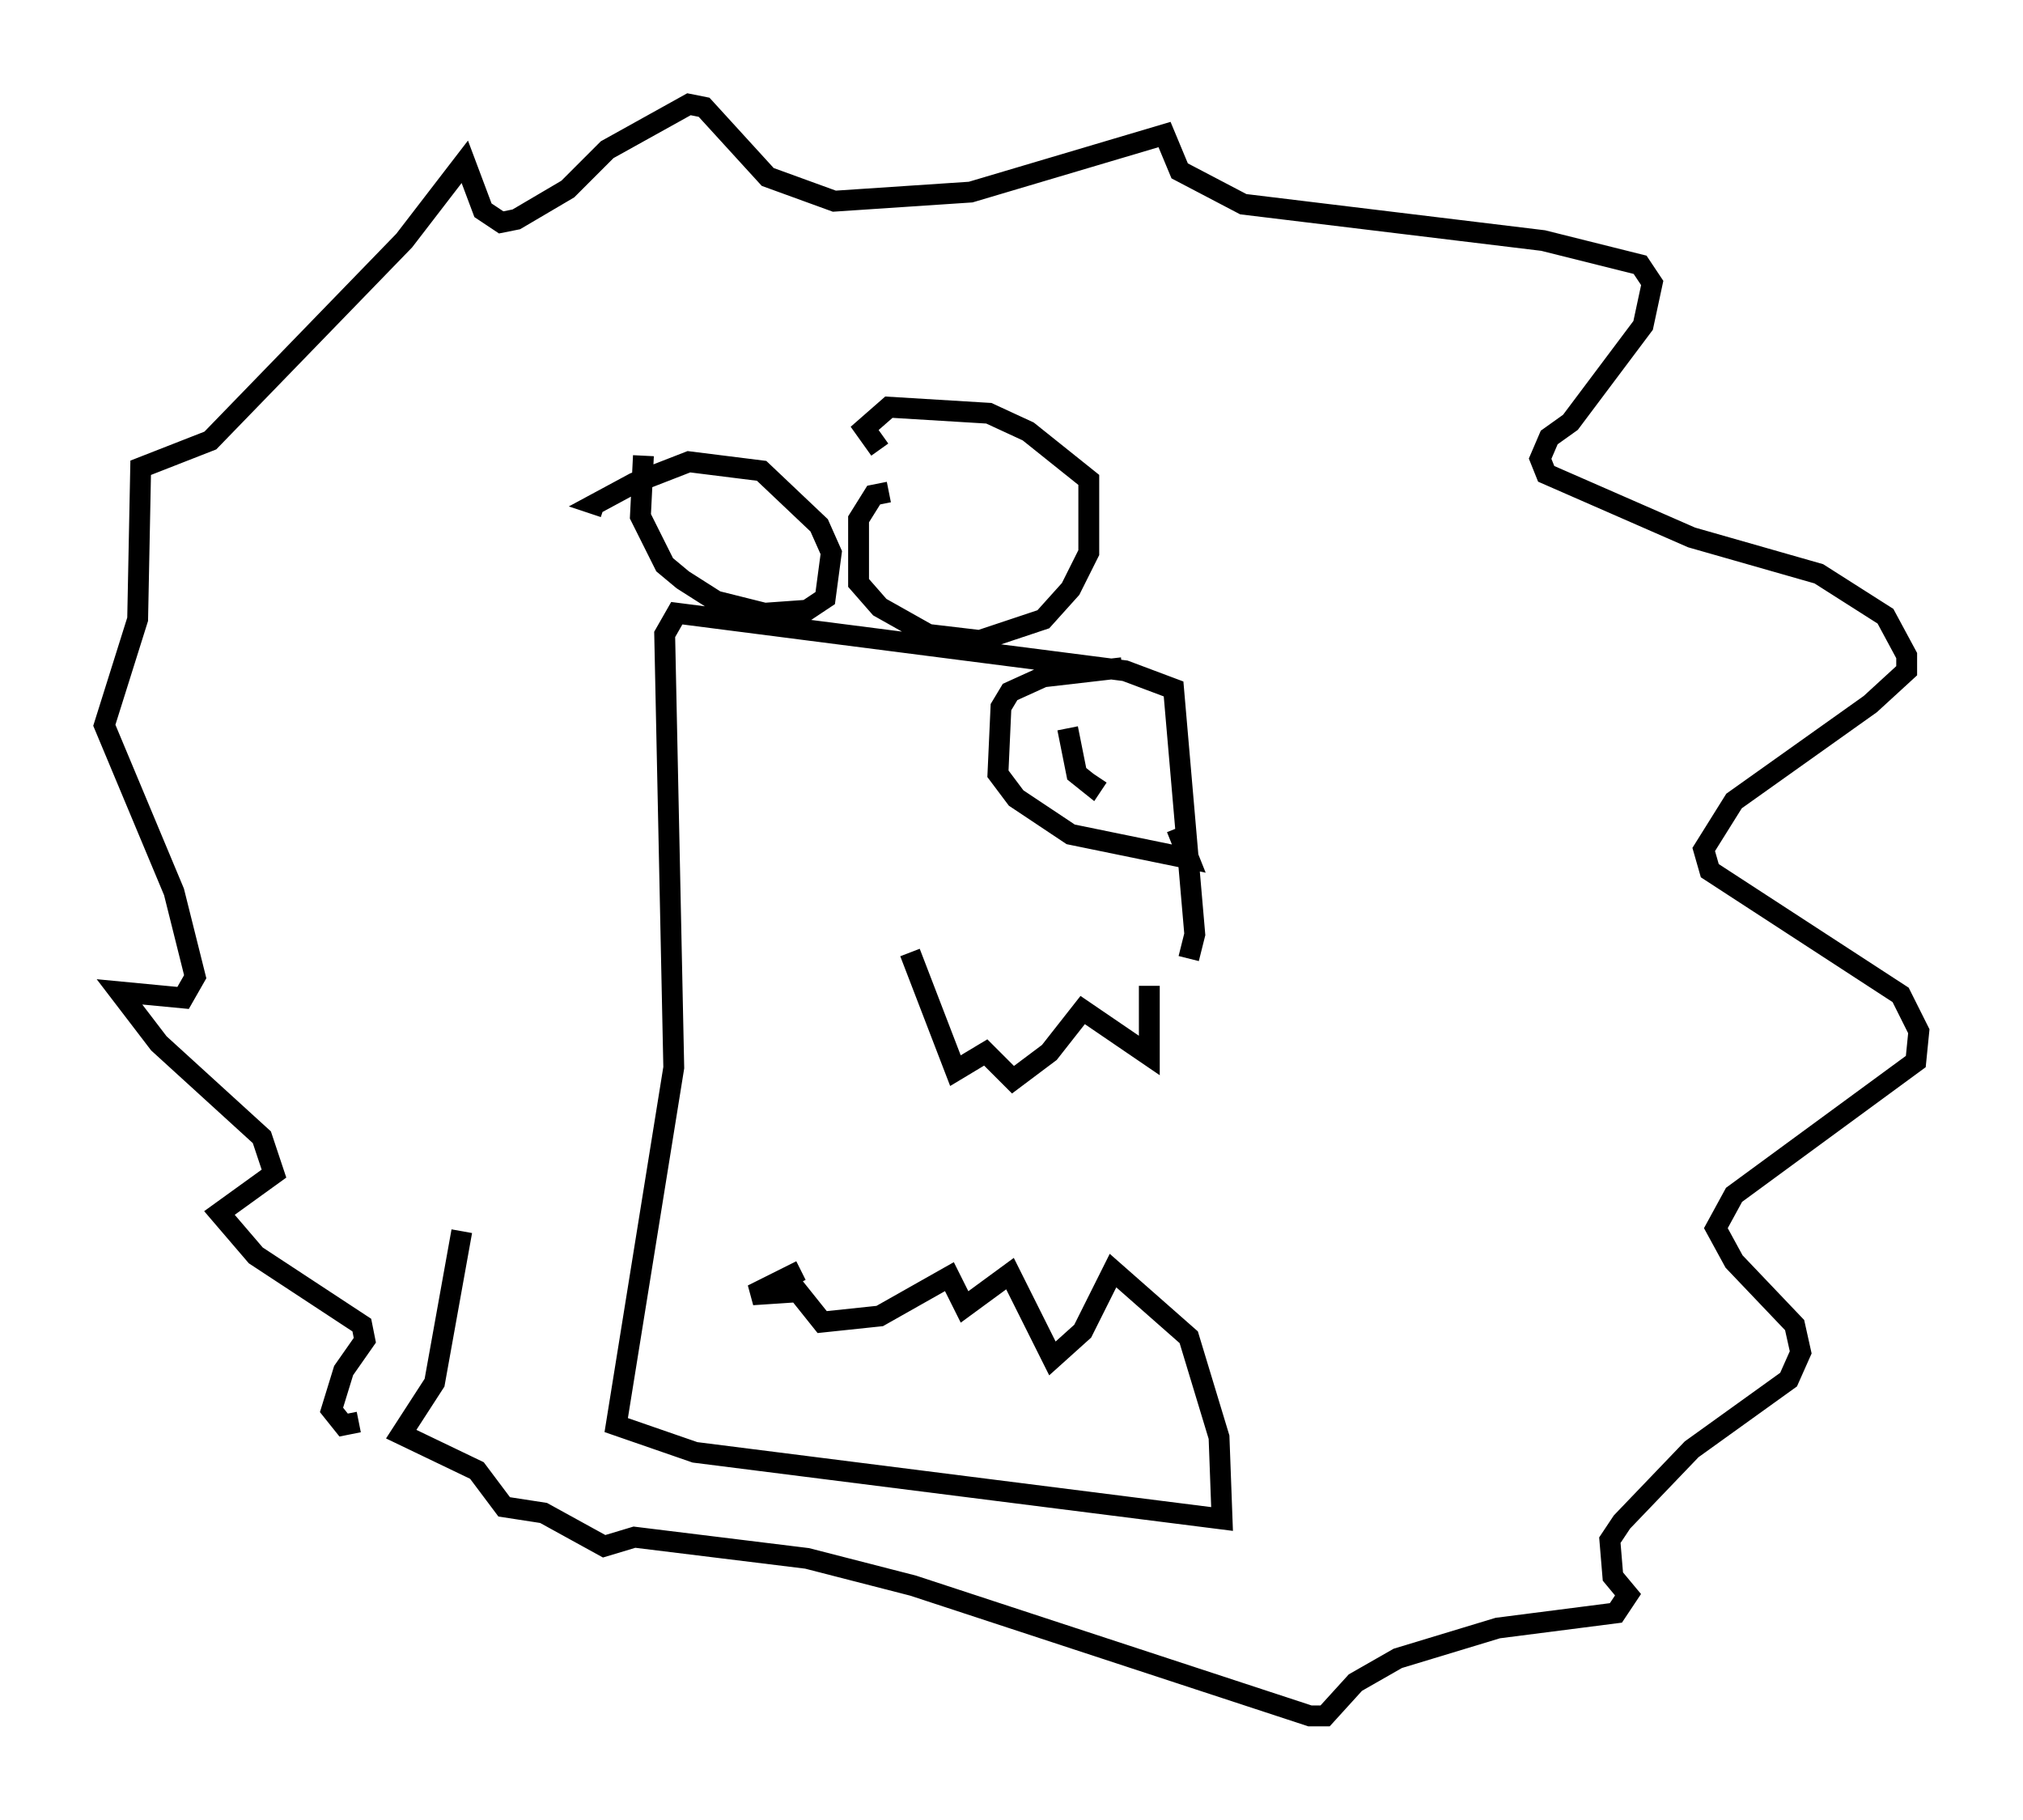 <?xml version="1.0" encoding="utf-8" ?>
<svg baseProfile="full" height="87.274" version="1.1" width="97.005" xmlns="http://www.w3.org/2000/svg" xmlns:ev="http://www.w3.org/2001/xml-events" xmlns:xlink="http://www.w3.org/1999/xlink"><defs /><rect fill="white" height="87.274" width="97.005" x="0" y="0" /><path d="M44.944, 43.927 m12.056, 2.034 l0.291, -1.162 -1.017, -11.765 l-2.324, -0.872 -21.497, -2.76 l-0.581, 1.017 0.436, 20.771 l-2.76, 17.14 3.777, 1.307 l25.274, 3.196 -0.145, -3.922 l-1.453, -4.793 -3.631, -3.196 l-1.453, 2.905 -1.453, 1.307 l-2.034, -4.067 -2.179, 1.598 l-0.726, -1.453 -3.341, 1.888 l-2.76, 0.291 -1.162, -1.453 l-2.179, 0.145 2.324, -1.162 m16.704, -13.654 l0.0, 3.341 -3.196, -2.179 l-1.598, 2.034 -1.743, 1.307 l-1.307, -1.307 -1.453, 0.872 l-2.179, -5.665 m-12.782, -23.821 l-0.145, 2.905 1.162, 2.324 l0.872, 0.726 1.598, 1.017 l2.324, 0.581 2.034, -0.145 l0.872, -0.581 0.291, -2.179 l-0.581, -1.307 -2.76, -2.615 l-3.486, -0.436 -2.615, 1.017 l-1.888, 1.017 0.436, 0.145 m13.654, -0.726 l-0.726, 0.145 -0.726, 1.162 l0.0, 3.05 1.017, 1.162 l2.324, 1.307 2.469, 0.291 l3.05, -1.017 1.307, -1.453 l0.872, -1.743 0.0, -3.486 l-2.905, -2.324 -1.888, -0.872 l-4.793, -0.291 -1.162, 1.017 l0.726, 1.017 m-24.983, 46.626 l-0.726, 0.145 -0.581, -0.726 l0.581, -1.888 1.017, -1.453 l-0.145, -0.726 -5.084, -3.341 l-1.743, -2.034 2.615, -1.888 l-0.581, -1.743 -4.939, -4.503 l-1.888, -2.469 3.05, 0.291 l0.581, -1.017 -1.017, -4.067 l-3.341, -7.989 1.598, -5.084 l0.145, -7.263 3.341, -1.307 l9.296, -9.587 2.905, -3.777 l0.872, 2.324 0.872, 0.581 l0.726, -0.145 2.469, -1.453 l1.888, -1.888 3.922, -2.179 l0.726, 0.145 3.05, 3.341 l3.196, 1.162 6.536, -0.436 l9.296, -2.76 0.726, 1.743 l3.05, 1.598 14.38, 1.743 l4.648, 1.162 0.581, 0.872 l-0.436, 2.034 -3.486, 4.648 l-1.017, 0.726 -0.436, 1.017 l0.291, 0.726 6.972, 3.05 l6.101, 1.743 3.196, 2.034 l1.017, 1.888 0.0, 0.726 l-1.743, 1.598 -6.536, 4.648 l-1.453, 2.324 0.291, 1.017 l9.151, 5.955 0.872, 1.743 l-0.145, 1.453 -8.715, 6.391 l-0.872, 1.598 0.872, 1.598 l2.905, 3.05 0.291, 1.307 l-0.581, 1.307 -4.648, 3.341 l-3.341, 3.486 -0.581, 0.872 l0.145, 1.743 0.726, 0.872 l-0.581, 0.872 -5.665, 0.726 l-4.793, 1.453 -2.034, 1.162 l-1.453, 1.598 -0.726, 0.0 l-19.028, -6.246 -5.084, -1.307 l-8.279, -1.017 -1.453, 0.436 l-2.905, -1.598 -1.888, -0.291 l-1.307, -1.743 -3.631, -1.743 l1.598, -2.469 1.307, -7.263 m31.665, -27.017 l-3.777, 0.436 -1.598, 0.726 l-0.436, 0.726 -0.145, 3.196 l0.872, 1.162 2.615, 1.743 l5.665, 1.162 -0.581, -1.453 m-5.229, -4.793 l0.436, 2.179 0.726, 0.581 l0.291, -0.436 " fill="none" stroke="black" stroke-width="1" /></svg>